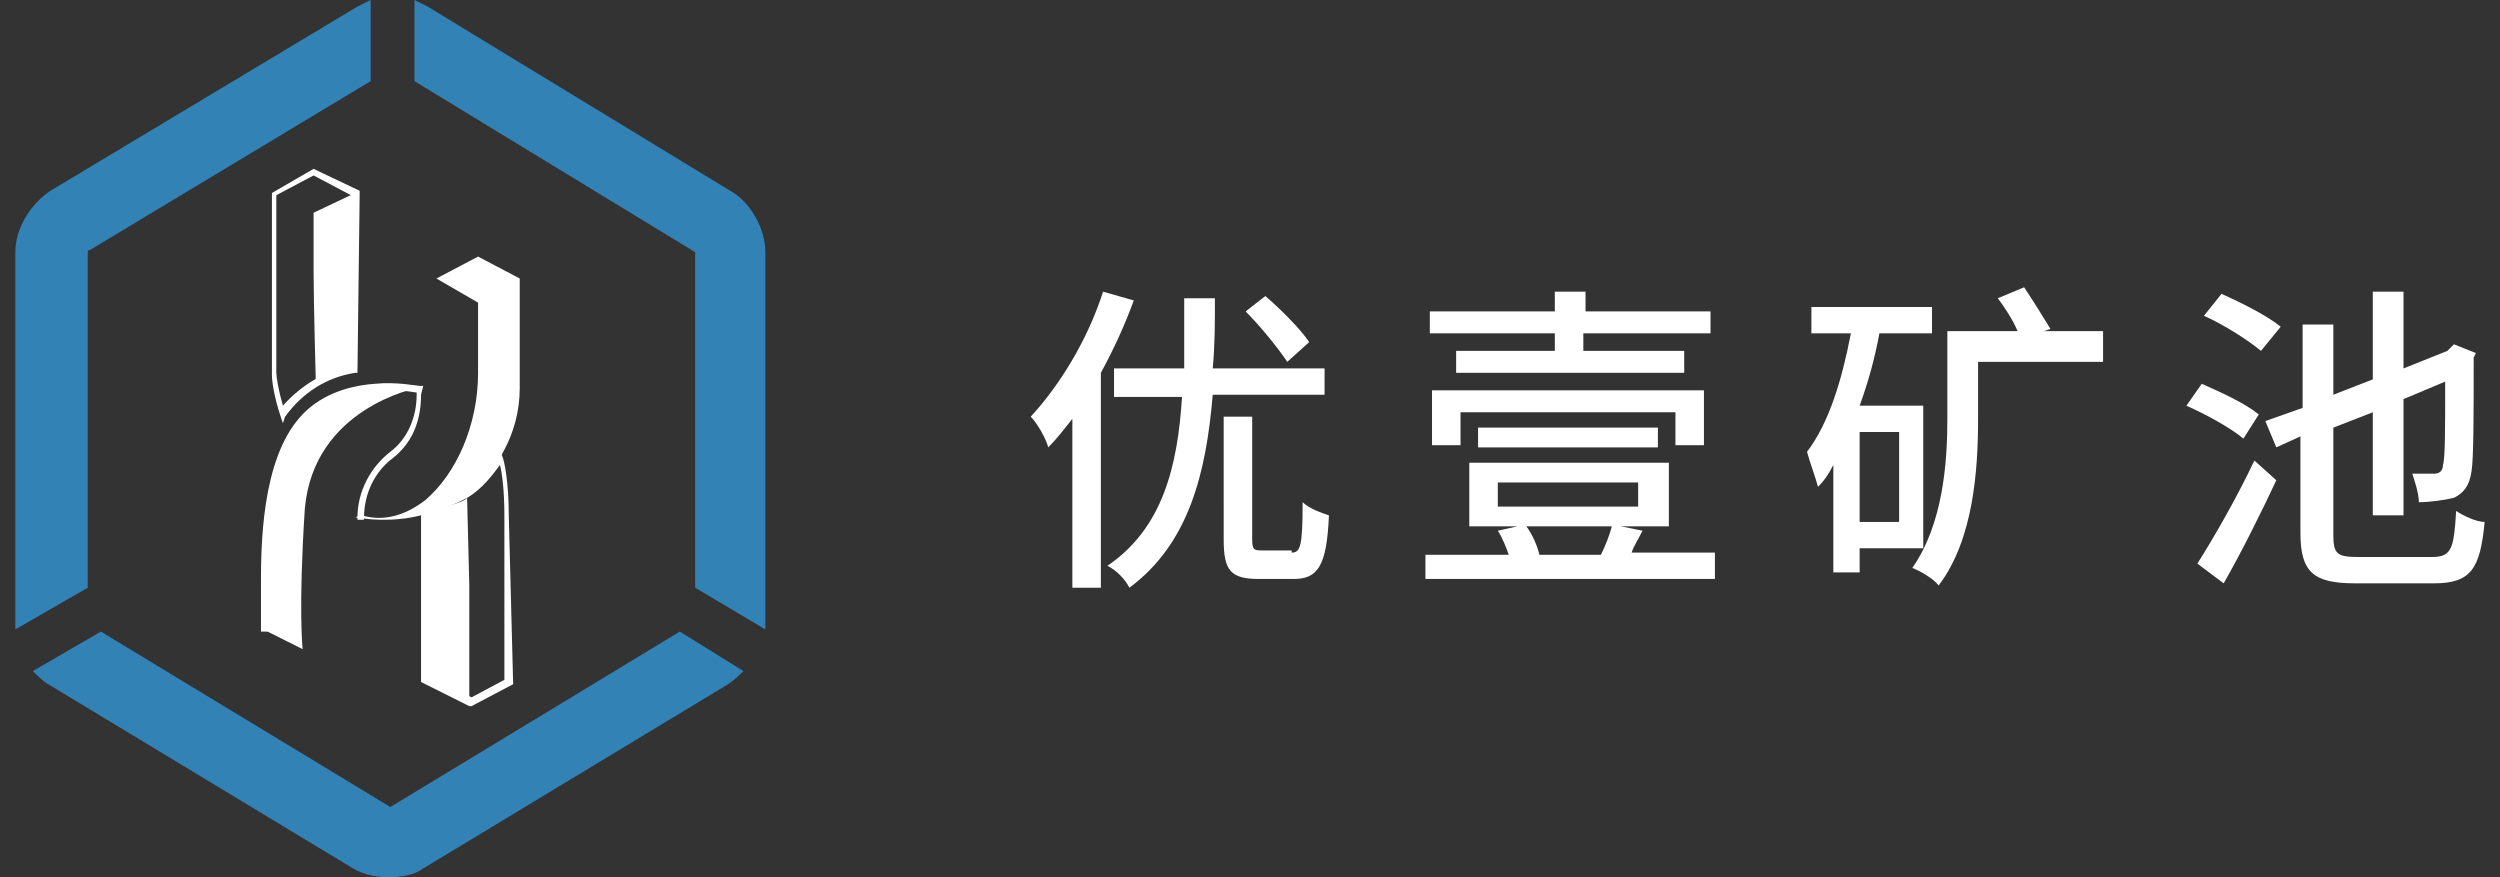 <?xml version="1.0" encoding="utf-8"?>
<!-- Generator: Adobe Illustrator 22.0.0, SVG Export Plug-In . SVG Version: 6.00 Build 0)  -->
<svg version="1.1" id="图层_1" xmlns="http://www.w3.org/2000/svg" xmlns:xlink="http://www.w3.org/1999/xlink" x="0px" y="0px"
	 viewBox="0 0 114 40" style="enable-background:new 0 0 114 40;" xml:space="preserve">
<rect x="0" y="0" width="114" height="40" fill="#333333" stroke="none"/>
<style type="text/css">
	.st0{fill:#FFFFFF;}
	.st1{fill:#3382B6;}
</style>
<g>
	<g>
		<g>
			<path class="st0" d="M16.2,8.8l0,8c0,0-0.4,0-0.9,0.2c-0.3,0.1-0.9,0.4-0.9,0.4s-0.1-3.7-0.1-5c0-1.3,0-2.7,0-2.7L16.2,8.8z"/>
		</g>
		<g>
			<path class="st0" d="M19,17.7c0,0-4.7,0.9-5.1,5.5c-0.3,4.6-0.1,6.4-0.1,6.4L12,28.7c0,0-0.2-1.5,0.1-4.5
				c0.1-1.4,0.4-2.7,0.7-3.4c1-2.5,2.5-2.8,4-3.1C17.7,17.5,19,17.7,19,17.7z"/>
		</g>
		<g>
			<path class="st0" d="M21.3,22.7l0.1,4l0,5.3l-2.1-1l0-7.7C19.3,23.3,21.1,23,21.3,22.7z"/>
		</g>
		<path class="st0" d="M16.4,8.9l0-0.2l-2.1-1l-1.9,1.1l0,8.3c0,0.3,0.1,1,0.4,1.9l0.1,0.3L13,19c0.8-1.1,1.9-1.8,3.2-2l0.1,0
			L16.4,8.9z M16,16.7c-1.2,0.2-2.3,0.9-3.1,1.8c-0.2-0.7-0.3-1.3-0.3-1.5V9l0-0.1L14.3,8L16,8.9L16,16.7z"/>
		<path class="st0" d="M23.2,23.5c0-1.5-0.2-2.5-0.3-2.7l-0.1-0.4l-0.2,0.4c0,0.1-0.7,1.3-1.5,1.7c-0.8,0.5-1.8,0.5-1.8,0.5l-0.1,0
			l0,7.6l0,0.5l2.2,1.1l0.1,0l1.9-1L23.2,23.5z M19.5,23.3c0.3,0,1.1-0.2,1.8-0.6c0.7-0.4,1.2-1.1,1.5-1.5c0.1,0.4,0.2,1.2,0.2,2.3
			v7.4l0,0.1l-1.5,0.8l-1.9-1l0-0.3L19.5,23.3z"/>
		<path class="st0" d="M19.3,17.6l-0.1,0c-0.2,0-1.1-0.2-2.1-0.1c-1.4,0.1-2.6,0.6-3.4,1.5c-1.8,2-1.8,6-1.8,7.7l0,2.1h0.3l0-2.1
			c0-1.7,0-5.6,1.7-7.5c1.6-1.8,4.5-1.4,5.1-1.3l0,0.1c0,1-0.4,2-1.2,2.6l0,0c-0.9,0.7-1.5,1.8-1.5,3v0.1h0.3v-0.1
			c0-1.1,0.5-2.1,1.3-2.7l0,0c0.9-0.7,1.3-1.7,1.3-2.9L19.3,17.6z"/>
		<path class="st0" d="M21.8,11.7L21.8,11.7l-1.9,1l1.9,1.1l0,0V17c0,2.4-1,4.6-2.4,5.8c-0.9,0.7-1.9,1-2.9,0.7l-0.1,0l-0.2,0.1
			c0,0,0.2,0,0.2,0c0.4,0.1,0.8,0.1,1.2,0.1c1.1,0,2.3-0.3,3.3-0.9l0,0l0,0c1.7-1.1,2.8-3,2.8-5.1l0-1.1v-3.9L21.8,11.7z"/>
	</g>
	<g>
		<path class="st1" d="M31.7,11.5v15.3l3.2,1.9c0-0.1,0-0.2,0-0.3V11.5c0-1.1-0.7-2.3-1.6-2.8L19.5,0.3c-0.2-0.1-0.4-0.2-0.6-0.3
			v3.7L31.7,11.5C31.7,11.5,31.7,11.5,31.7,11.5z"/>
		<g>
			<path class="st1" d="M31,28.8l-13.2,8c0,0,0,0,0,0l-13.2-8l-3.1,1.8c0.2,0.2,0.5,0.5,0.7,0.6l13.9,8.4c0.5,0.3,1.1,0.4,1.6,0.4
				c0.6,0,1.2-0.1,1.6-0.4l13.9-8.4c0.3-0.2,0.5-0.4,0.7-0.6L31,28.8z"/>
			<path class="st1" d="M4,26.8V11.5c0,0,0-0.1,0.1-0.1l12.8-7.7V0c-0.2,0.1-0.4,0.2-0.6,0.3L2.3,8.7c-0.9,0.6-1.6,1.7-1.6,2.8v16.9
				c0,0.1,0,0.2,0,0.3L4,26.8z"/>
		</g>
	</g>
	<g>
		<path class="st0" d="M51.7,13.7c-0.4,1.1-0.9,2.2-1.5,3.3v9.8h-1.3v-7.7c-0.4,0.5-0.7,0.9-1.1,1.3C47.7,20,47.3,19.3,47,19
			c1.3-1.4,2.6-3.5,3.3-5.7L51.7,13.7z M55.3,18c-0.3,3.6-1.1,6.8-3.8,8.8c-0.2-0.4-0.6-0.8-1-1c2.5-1.7,3.2-4.5,3.4-7.7h-3.1v-1.3
			H54c0-1.1,0-2.1,0-3.2h1.4c0,1.1,0,2.2-0.1,3.2h5.1V18H55.3z M58.9,25.2c0.4,0,0.5-0.3,0.5-2.3c0.3,0.3,0.9,0.5,1.2,0.6
			c-0.1,2.3-0.5,2.9-1.6,2.9h-1.6c-1.3,0-1.6-0.4-1.6-1.8V19h1.3v5.6c0,0.5,0.1,0.5,0.5,0.5H58.9z M58.7,16.5
			c-0.4-0.6-1.2-1.6-1.9-2.3l0.9-0.7c0.7,0.6,1.6,1.5,2,2.1L58.7,16.5z"/>
		<path class="st0" d="M78.2,25.3v1.1H65v-1.1h3.8c-0.1-0.3-0.3-0.8-0.5-1.1l0.9-0.2H67v-2.9h9.1V24h-2.2l1,0.2
			c-0.2,0.4-0.4,0.7-0.5,1H78.2z M70.9,15.2h-5.7v-1h5.7v-0.9h1.4v0.9H78v1h-5.8v0.8h4.6v1H66.4v-1h4.5V15.2z M76.4,20.3v-1.5h-9.8
			v1.5h-1.3v-2.5h12.4v2.5H76.4z M67.4,20.4v-0.9h8.2v0.9H67.4z M68.3,23.1h6.4V22h-6.4V23.1z M69.6,24c0.3,0.4,0.5,0.9,0.6,1.3H73
			c0.2-0.4,0.4-0.9,0.5-1.3H69.6z"/>
		<path class="st0" d="M84.8,25v1.1h-1.2v-4.9c-0.2,0.4-0.4,0.7-0.7,1c-0.1-0.4-0.4-1.2-0.5-1.6c1-1.3,1.6-3.3,2-5.4h-1.8V14h5.5
			v1.2h-2.4c-0.2,1.1-0.5,2.2-0.9,3.3h2.9V25H84.8z M86.6,19.7h-1.8v4.1h1.8V19.7z M95.9,16.5h-5.7v2.6c0,2.3-0.2,5.5-1.8,7.6
			c-0.2-0.3-0.9-0.7-1.2-0.8c1.4-2,1.6-4.8,1.6-6.8v-4H92c-0.2-0.5-0.6-1.1-0.9-1.5l1.2-0.5c0.4,0.6,0.9,1.4,1.2,1.9l-0.3,0.1h2.7
			V16.5z"/>
		<path class="st0" d="M102.3,20c-0.6-0.5-1.7-1.1-2.6-1.5l0.7-1c0.9,0.4,2,0.9,2.6,1.4L102.3,20z M100.2,25.7
			c0.7-1.1,1.8-3,2.6-4.7l1,0.9c-0.7,1.5-1.6,3.3-2.4,4.7L100.2,25.7z M103.1,16c-0.6-0.5-1.7-1.2-2.6-1.6l0.8-1
			c0.9,0.4,2.1,1,2.7,1.5L103.1,16z M110.9,25.4c0.9,0,1-0.4,1.1-2.1c0.3,0.2,0.9,0.5,1.3,0.5c-0.2,2.1-0.6,2.8-2.3,2.8h-3.6
			c-1.9,0-2.5-0.5-2.5-2.3v-4.4l-1.1,0.5l-0.5-1.2l1.7-0.6v-3.8h1.4V18l1.8-0.7v-4h1.4v3.5l2-0.8l0.1-0.1l0.2-0.2l1,0.4l-0.1,0.2
			c0,2.6,0,4.6-0.1,5.2c-0.1,0.7-0.4,1-0.8,1.2c-0.4,0.1-1.1,0.2-1.6,0.2c0-0.4-0.2-1-0.3-1.3c0.4,0,0.8,0,1,0
			c0.2,0,0.4-0.1,0.4-0.4c0.1-0.3,0.1-1.6,0.1-3.8l-1.9,0.8v5.3h-1.4v-4.7l-1.8,0.7v4.9c0,0.9,0.2,1,1.2,1H110.9z"/>
	</g>
</g>
</svg>
